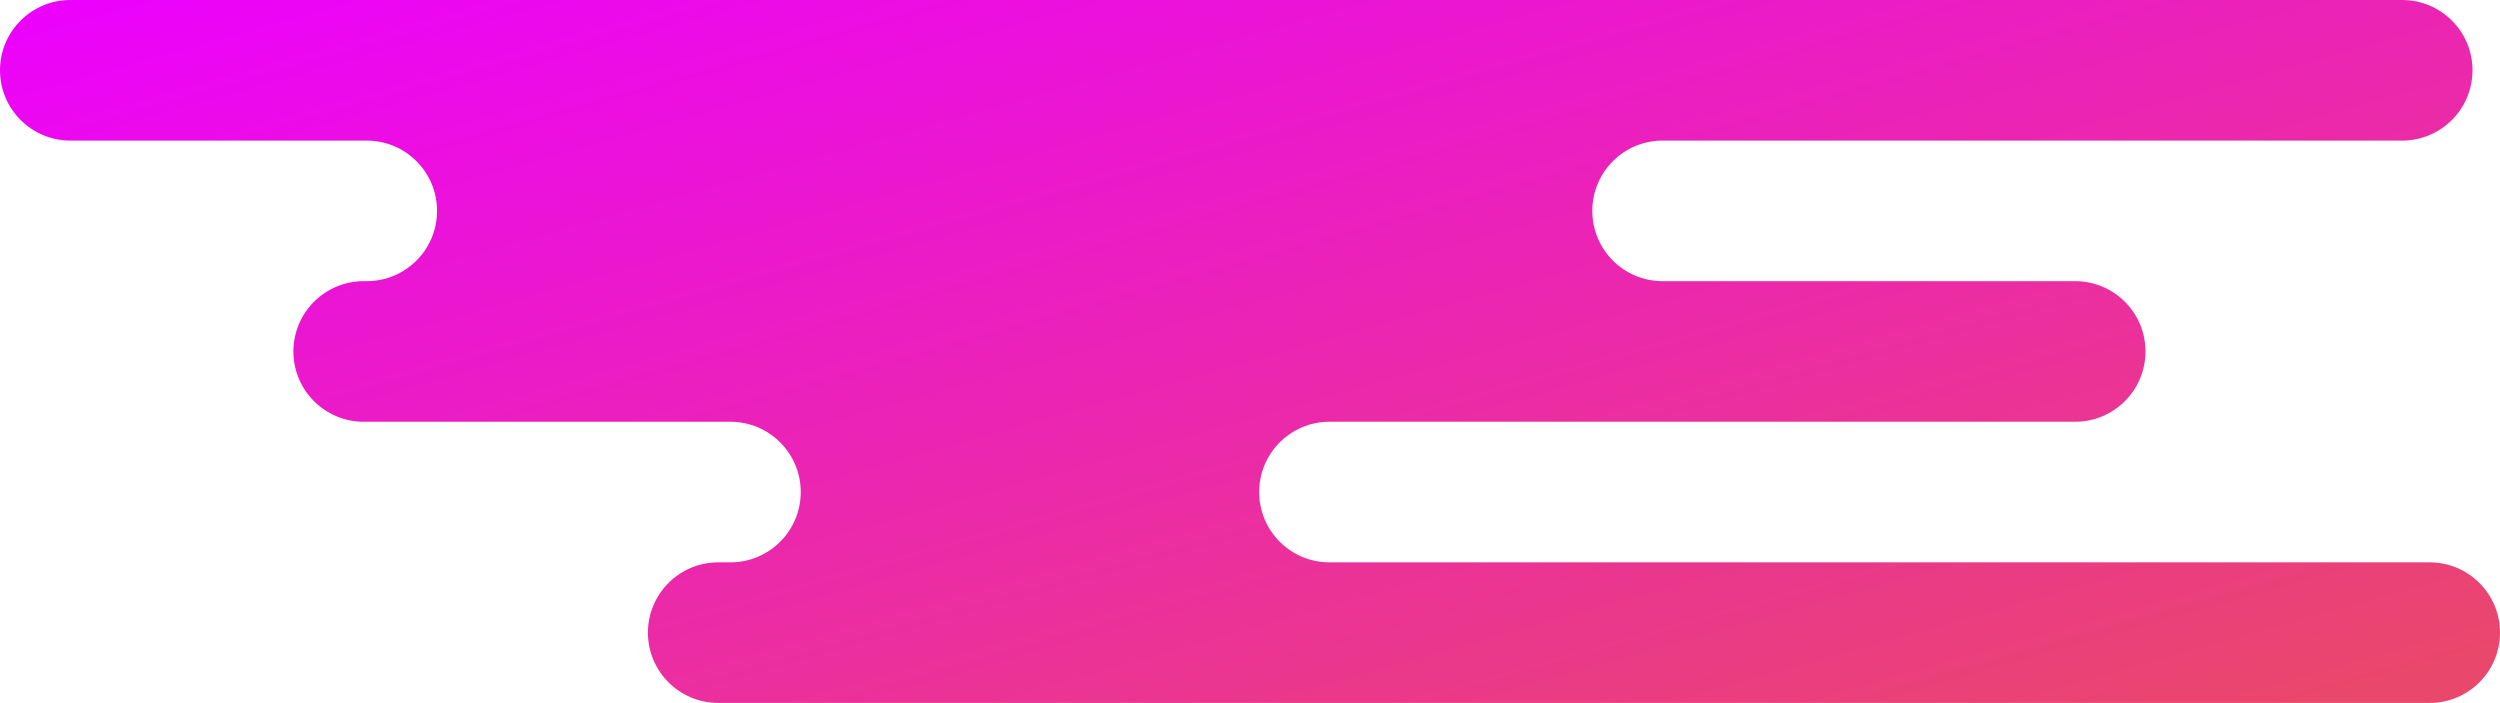 <?xml version="1.0" encoding="UTF-8" standalone="no"?>
<svg width="409px" height="115px" viewBox="0 0 409 115" version="1.1" xmlns="http://www.w3.org/2000/svg" xmlns:xlink="http://www.w3.org/1999/xlink" xmlns:sketch="http://www.bohemiancoding.com/sketch/ns">
    <!-- Generator: Sketch 3.3 (11970) - http://www.bohemiancoding.com/sketch -->
    <title>cloud1</title>
    <desc>Created with Sketch.</desc>
    <defs>
        <linearGradient x1="0%" y1="0%" x2="96.446%" y2="95.501%" id="linearGradient-1">
            <stop stop-color="#EC00FF" offset="0%"></stop>
            <stop stop-color="#EA476C" offset="100%"></stop>
        </linearGradient>
    </defs>
    <g id="Page-1" stroke="none" stroke-width="1" fill="none" fill-rule="evenodd" sketch:type="MSPage">
        <g id="Desktop-HD-Copy-8" sketch:type="MSArtboardGroup" transform="translate(-1023, -208)" fill="url(#linearGradient-1)">
            <path d="M1347.247,231 L1070.247,231 L1082.993,231 C1089.348,231 1094.5,236.147 1094.5,242.5 C1094.5,248.851 1089.355,254 1082.993,254 L1070.247,254 L1347.247,254 L1294.996,254 C1288.647,254 1283.5,248.853 1283.5,242.5 C1283.5,236.149 1288.646,231 1294.996,231 L1347.247,231 Z M1317.997,277 L1097.997,277 L1097.997,277 L1142.493,277 C1148.848,277 1154,282.147 1154,288.5 C1154,294.851 1148.855,300 1142.493,300 L1097.997,300 L1317.997,300 L1240.496,300 C1234.147,300 1229,294.853 1229,288.5 C1229,282.149 1234.146,277 1240.496,277 L1317.997,277 Z M1129,311.5 C1129,305.149 1134.148,300 1140.508,300 L1420.492,300 C1426.848,300 1432,305.147 1432,311.5 C1432,317.851 1426.852,323 1420.492,323 L1140.508,323 C1134.152,323 1129,317.853 1129,311.5 Z M1071,265.5 C1071,259.149 1076.148,254 1082.508,254 L1362.492,254 C1368.848,254 1374,259.147 1374,265.5 C1374,271.851 1368.852,277 1362.492,277 L1082.508,277 C1076.152,277 1071,271.853 1071,265.5 Z M1023,219.5 C1023,213.149 1028.151,208 1034.508,208 L1415.992,208 C1422.348,208 1427.5,213.147 1427.5,219.5 C1427.5,225.851 1422.349,231 1415.992,231 L1034.508,231 C1028.152,231 1023,225.853 1023,219.5 Z" id="cloud1" sketch:type="MSShapeGroup"></path>
        </g>
    </g>
</svg>